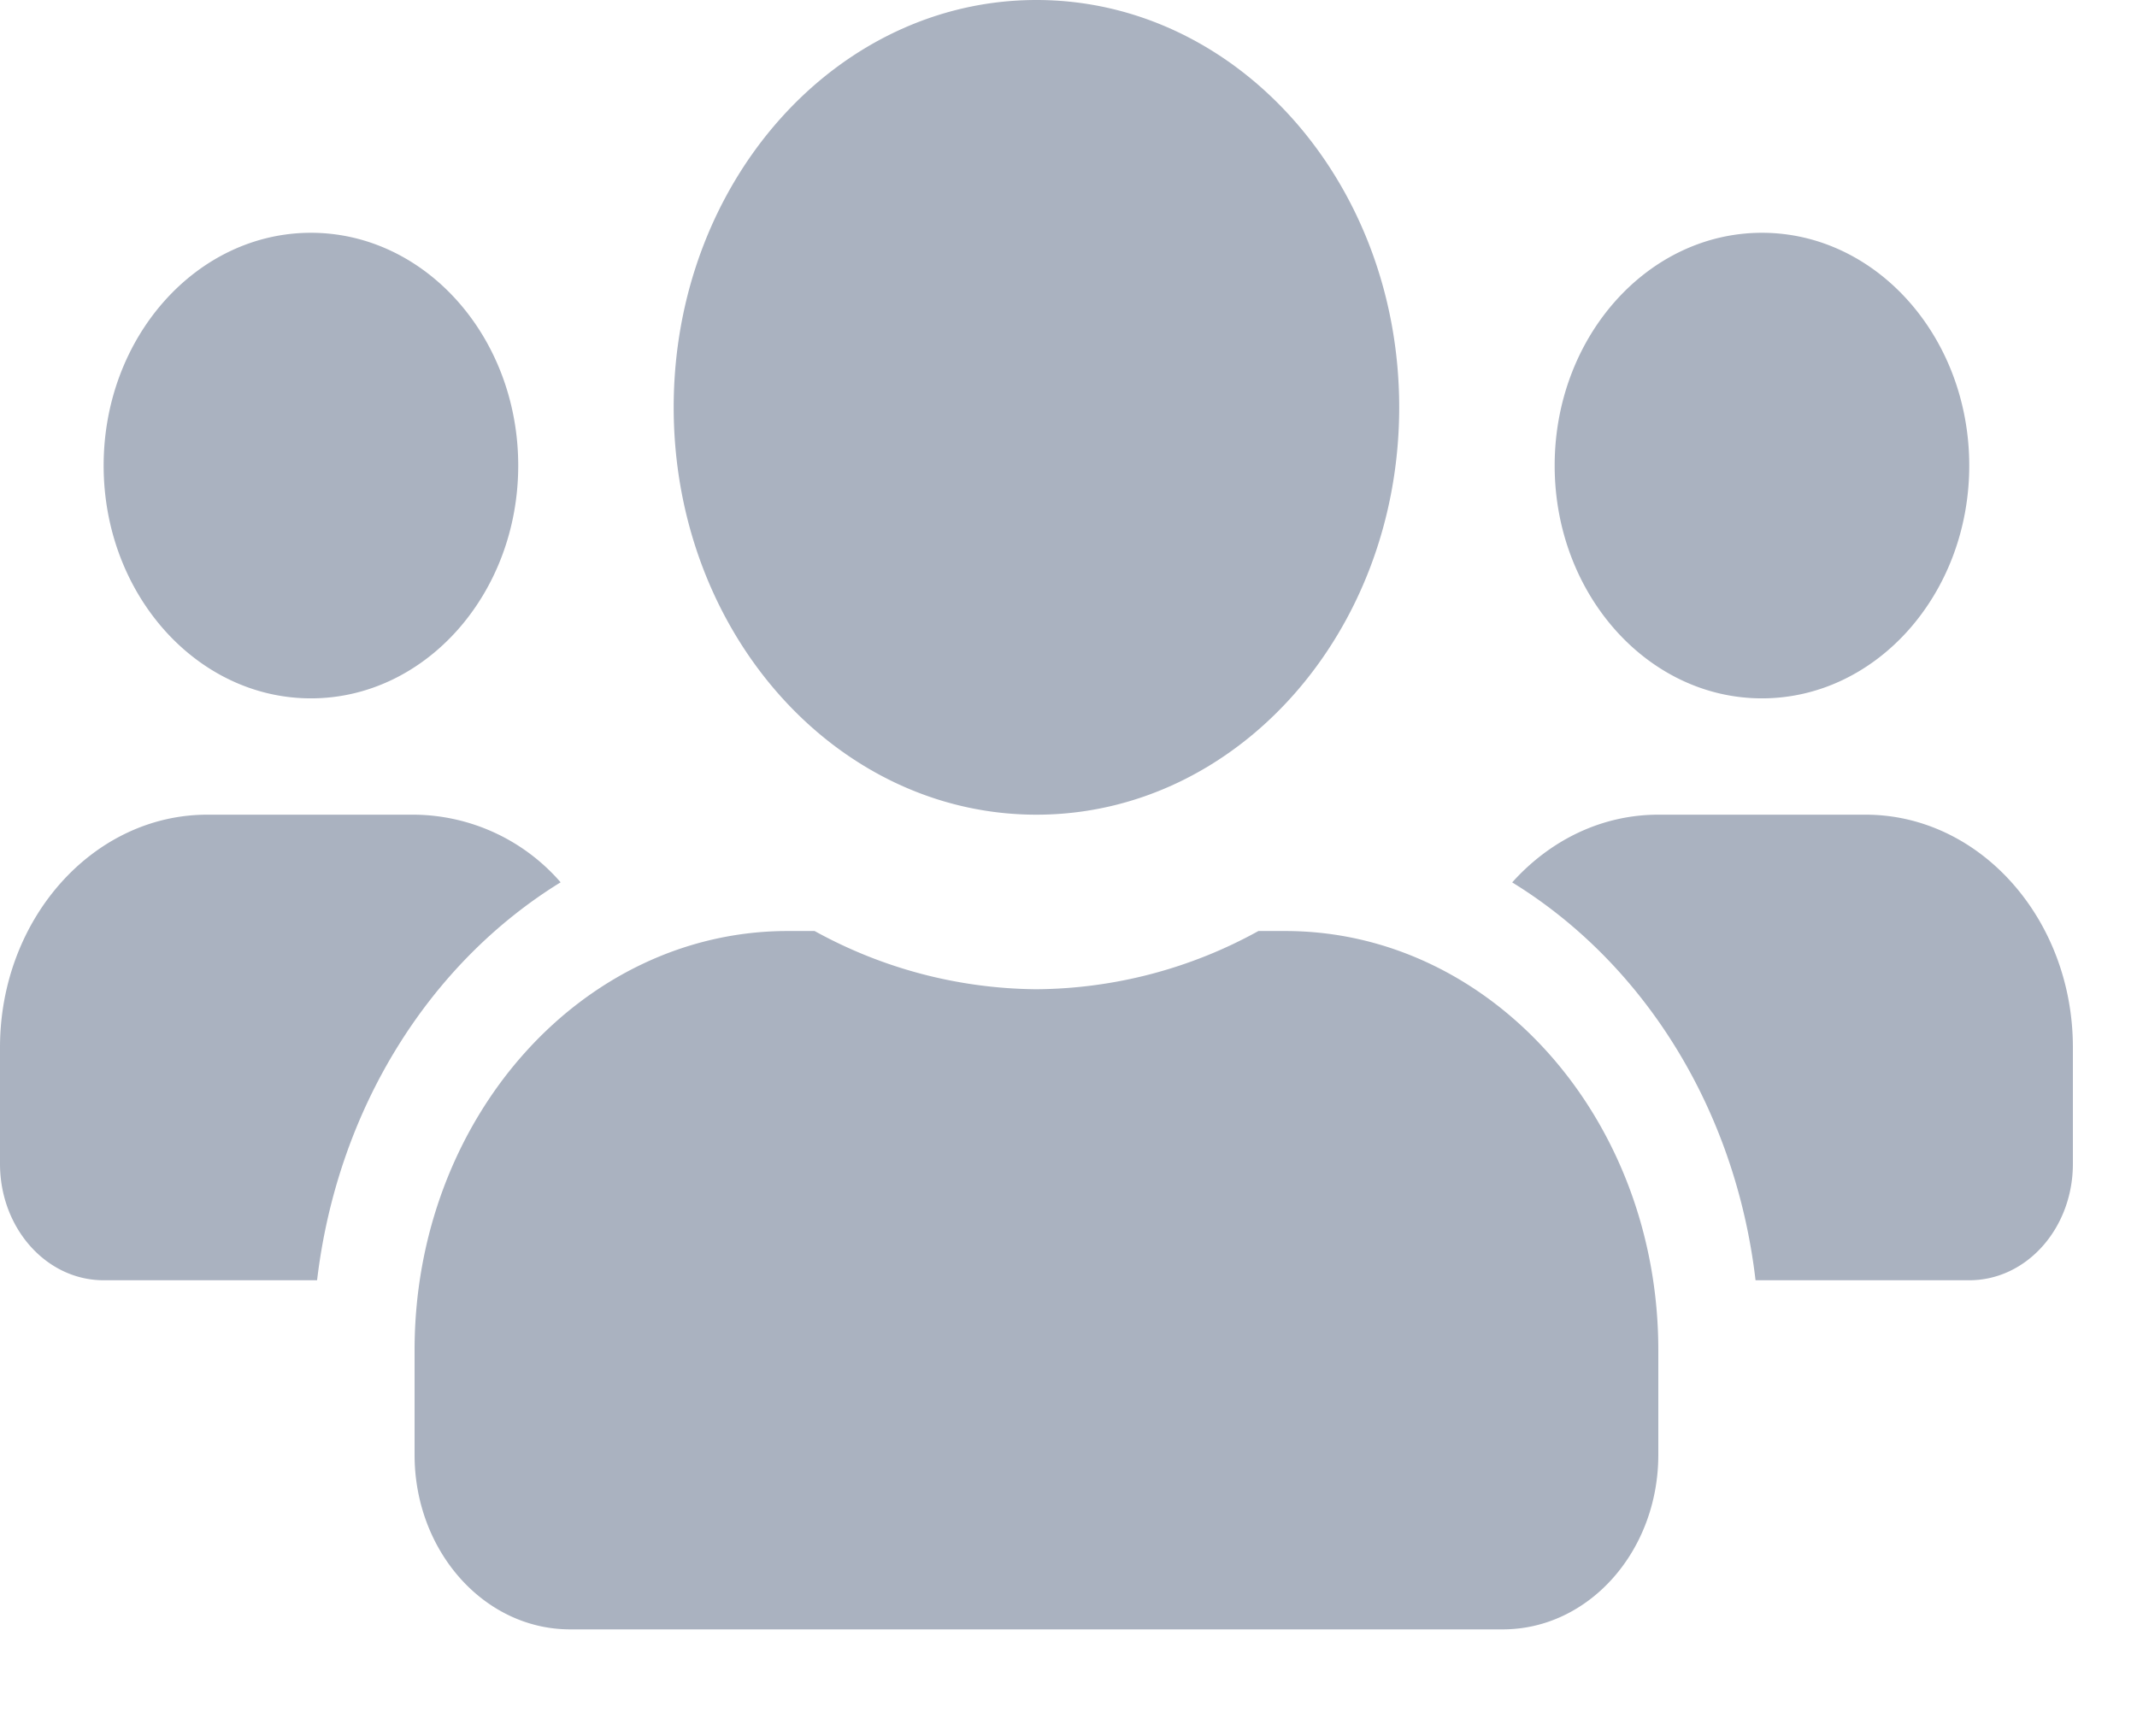 <svg width="16" height="13" fill="none" xmlns="http://www.w3.org/2000/svg"><path d="M2.328 5.229c.856 0 1.552-.782 1.552-1.743 0-.962-.696-1.743-1.552-1.743-.856 0-1.552.781-1.552 1.743 0 .961.696 1.743 1.552 1.743zm10.864 0c.856 0 1.552-.782 1.552-1.743 0-.962-.696-1.743-1.552-1.743-.856 0-1.552.781-1.552 1.743 0 .961.696 1.743 1.552 1.743zm.776.871h-1.552c-.427 0-.812.193-1.094.507.978.601 1.671 1.688 1.822 2.979h1.6c.43 0 .776-.39.776-.872v-.871c0-.961-.696-1.743-1.552-1.743zm-6.208 0c1.501 0 2.716-1.364 2.716-3.05C10.476 1.364 9.261 0 7.76 0 6.259 0 5.044 1.364 5.044 3.05c0 1.686 1.215 3.05 2.716 3.05zm1.862.871h-.2a3.481 3.481 0 01-1.662.436 3.489 3.489 0 01-1.661-.436h-.201c-1.543 0-2.794 1.406-2.794 3.138v.784c0 .721.521 1.307 1.164 1.307h6.984c.643 0 1.164-.585 1.164-1.307v-.784c0-1.732-1.251-3.138-2.794-3.138zm-5.424-.364A1.467 1.467 0 003.104 6.1H1.552C.696 6.1 0 6.882 0 7.843v.871c0 .482.347.872.776.872h1.598c.153-1.291.846-2.378 1.824-2.98z" fill="#AAB2C0"/></svg>